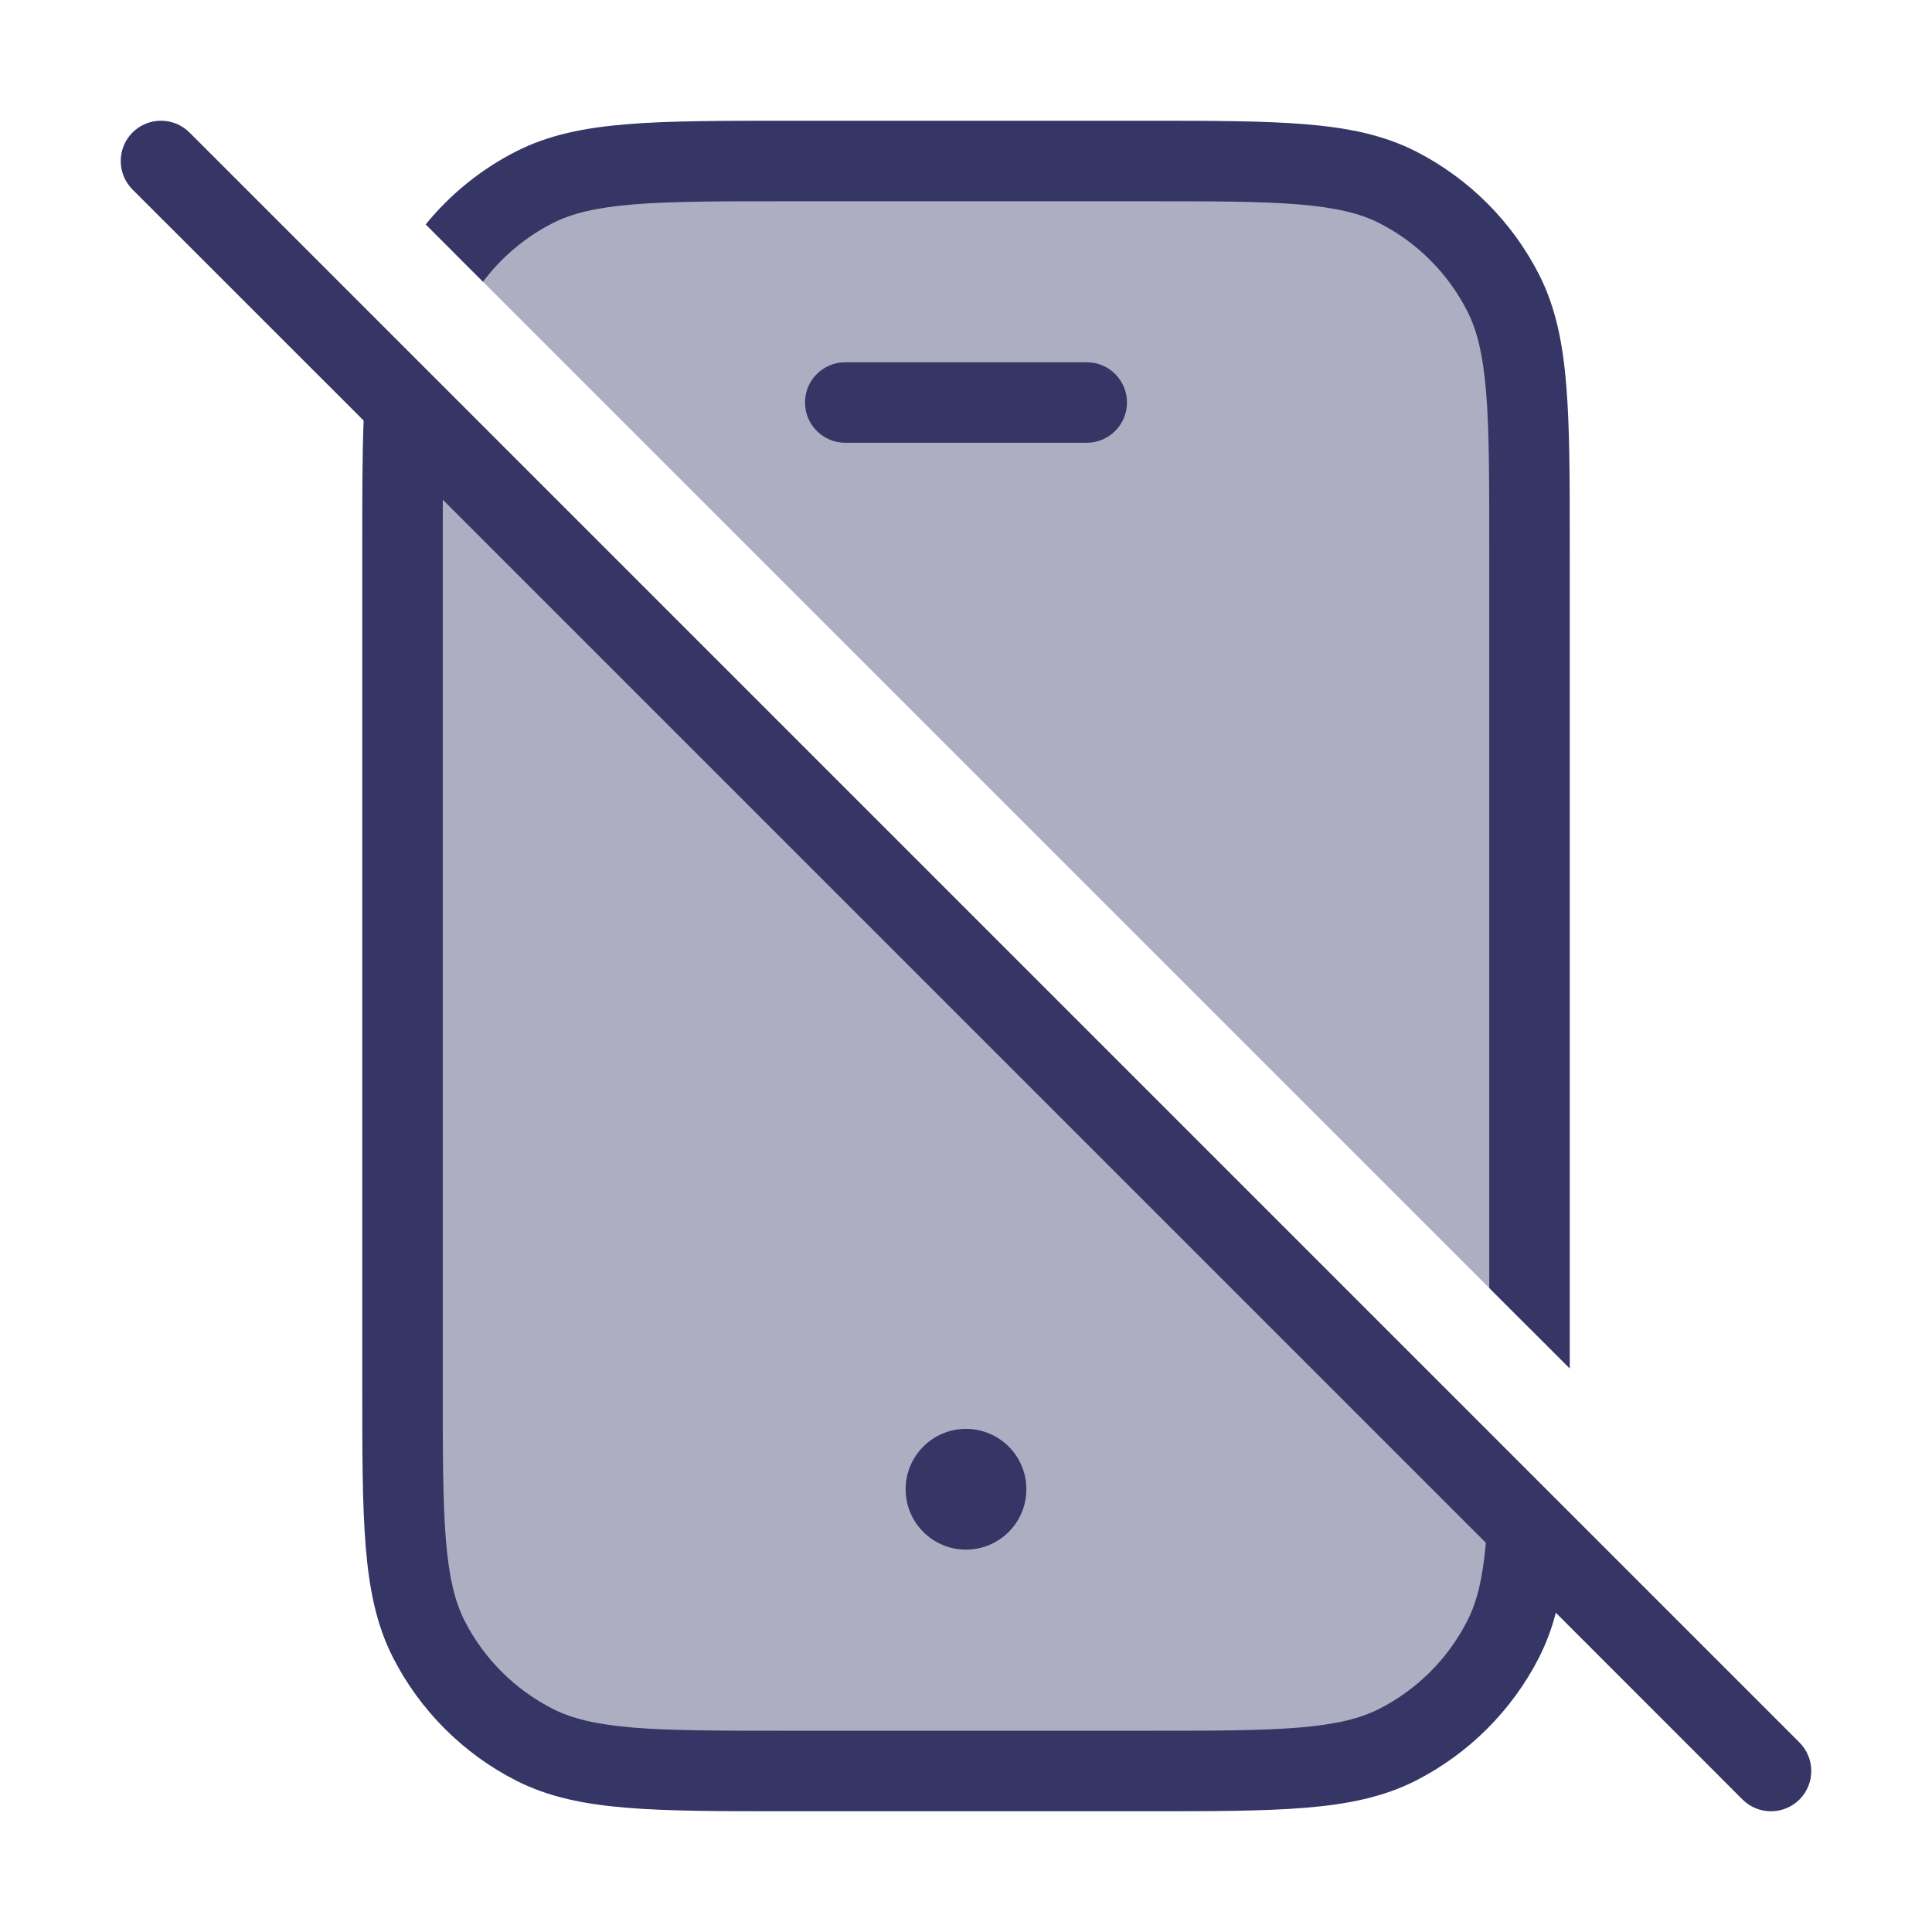 <svg width="24" height="24" viewBox="0 0 24 24" fill="none" xmlns="http://www.w3.org/2000/svg">
<g opacity="0.4">
<path d="M5.027 5.027C5 5.494 5 6.067 5 6.8V17.2C5 18.88 5 19.72 5.327 20.362C5.615 20.927 6.074 21.385 6.638 21.673C7.28 22 8.12 22 9.8 22H14.2C15.88 22 16.72 22 17.362 21.673C17.927 21.385 18.385 20.927 18.673 20.362C18.857 20 18.938 19.576 18.973 18.973L5.027 5.027Z" fill="#353566"/>
<path d="M19 16.5V6.8C19 5.12 19 4.28 18.673 3.638C18.385 3.074 17.927 2.615 17.362 2.327C16.72 2 15.88 2 14.2 2H9.8C8.12 2 7.28 2 6.638 2.327C6.249 2.525 5.911 2.804 5.643 3.143L19 16.5Z" fill="#353566"/>
</g>
<path d="M12 17.75C11.586 17.75 11.25 18.086 11.25 18.5C11.25 18.914 11.586 19.25 12 19.25C12.414 19.25 12.75 18.914 12.75 18.5C12.75 18.086 12.414 17.75 12 17.75Z" fill="#353566"/>
<path fill-rule="evenodd" clip-rule="evenodd" d="M4.517 5.224L1.646 2.354C1.451 2.158 1.451 1.842 1.646 1.646C1.842 1.451 2.158 1.451 2.354 1.646L22.354 21.646C22.549 21.842 22.549 22.158 22.354 22.354C22.158 22.549 21.842 22.549 21.646 22.354L19.327 20.034C19.276 20.23 19.208 20.413 19.119 20.589C18.783 21.247 18.247 21.783 17.589 22.119C17.186 22.324 16.742 22.414 16.211 22.457C15.691 22.5 15.043 22.5 14.222 22.5H9.778C8.957 22.5 8.31 22.5 7.789 22.457C7.258 22.414 6.814 22.324 6.411 22.119C5.752 21.783 5.217 21.247 4.881 20.589C4.676 20.186 4.586 19.742 4.543 19.211C4.5 18.691 4.5 18.044 4.5 17.222V6.778C4.5 6.171 4.5 5.66 4.517 5.224ZM18.458 19.165C18.419 19.614 18.346 19.902 18.227 20.135C17.988 20.605 17.605 20.988 17.135 21.227C16.896 21.349 16.599 21.422 16.13 21.461C15.655 21.5 15.048 21.5 14.2 21.5H9.8C8.952 21.5 8.345 21.5 7.87 21.461C7.401 21.422 7.104 21.349 6.865 21.227C6.395 20.988 6.012 20.605 5.772 20.135C5.651 19.896 5.578 19.599 5.539 19.13C5.5 18.654 5.5 18.048 5.5 17.2V6.8C5.5 6.588 5.5 6.391 5.501 6.208L18.458 19.165Z" fill="#353566"/>
<path d="M18.5 6.8V16L19.5 17V6.778C19.5 5.957 19.5 5.31 19.457 4.789C19.414 4.258 19.324 3.814 19.119 3.411C18.783 2.752 18.247 2.217 17.589 1.881C17.186 1.676 16.742 1.586 16.211 1.543C15.691 1.5 15.043 1.5 14.222 1.5H9.778C8.957 1.5 8.31 1.5 7.789 1.543C7.258 1.586 6.814 1.676 6.411 1.881C5.975 2.103 5.593 2.413 5.288 2.788L6 3.5C6.228 3.196 6.523 2.947 6.865 2.772C7.104 2.651 7.401 2.578 7.87 2.539C8.345 2.5 8.952 2.5 9.8 2.5H14.2C15.048 2.5 15.655 2.5 16.13 2.539C16.599 2.578 16.896 2.651 17.135 2.772C17.605 3.012 17.988 3.395 18.227 3.865C18.349 4.104 18.422 4.401 18.461 4.87C18.5 5.345 18.5 5.952 18.5 6.8Z" fill="#353566"/>
<path d="M10 5C10 4.724 10.224 4.5 10.5 4.5H13.5C13.776 4.5 14 4.724 14 5C14 5.276 13.776 5.5 13.5 5.5H10.5C10.224 5.5 10 5.276 10 5Z" fill="#353566"/>
</svg>

